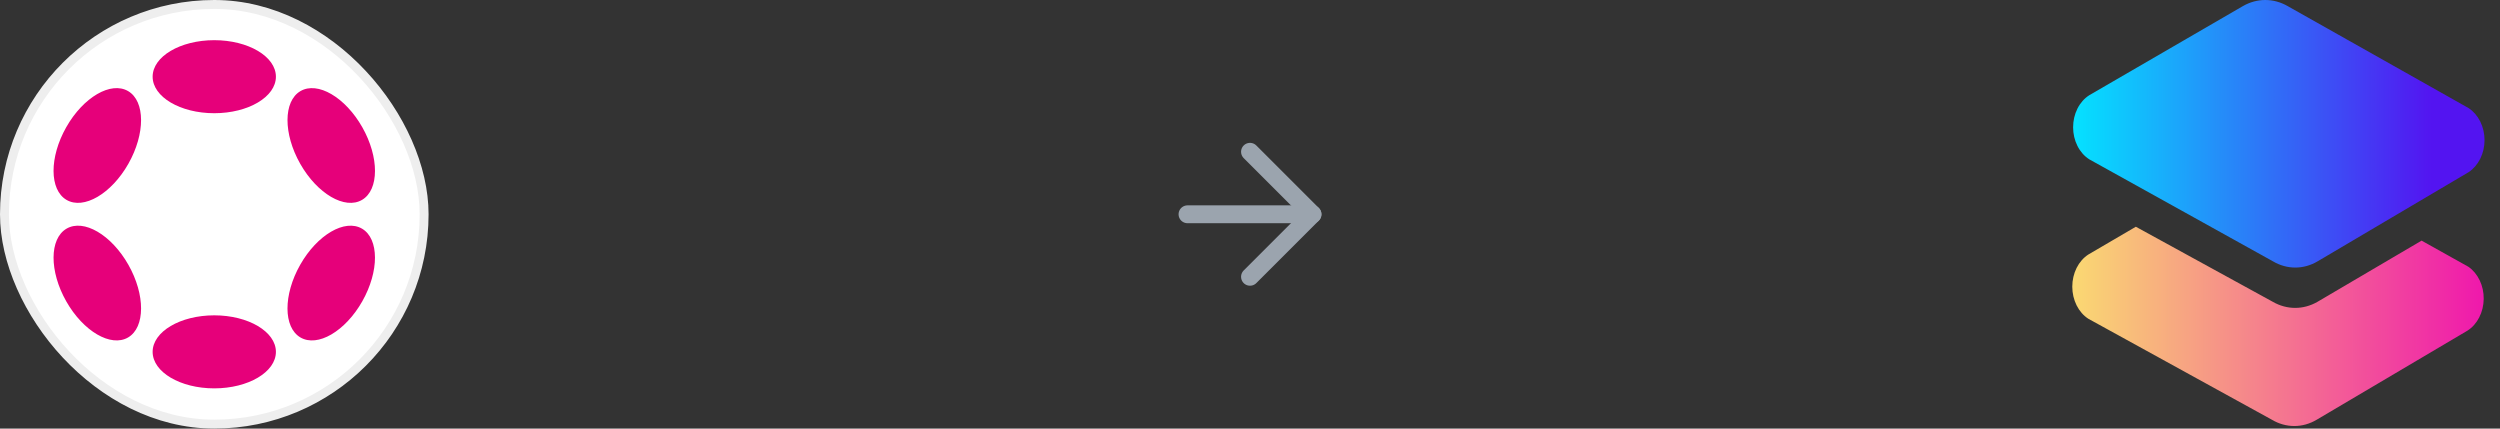 <svg width="280" height="48" viewBox="0 0 280 48" fill="none" xmlns="http://www.w3.org/2000/svg">
<rect x="0" y="0" width="280" height="48" fill="#333333" stroke="none"/>
<rect x="0.5" y="0.5" width="47" height="47" rx="23.5" transform="matrix(1 0 3.1526e-05 1 -1.5763e-05 -2.28882e-05)" fill="white" stroke="#EEEEEE"/>
<g clip-path="url(#clip0_1141_2282)">
<path d="M23.998 12.68C27.811 12.68 30.902 10.849 30.902 8.59C30.902 6.331 27.811 4.5 23.998 4.5C20.186 4.5 17.095 6.331 17.095 8.59C17.095 10.849 20.186 12.68 23.998 12.68Z" fill="#E6007A"/>
<path d="M23.998 43.497C27.811 43.497 30.902 41.666 30.902 39.407C30.902 37.148 27.811 35.317 23.998 35.317C20.186 35.317 17.095 37.148 17.095 39.407C17.095 41.666 20.186 43.497 23.998 43.497Z" fill="#E6007A"/>
<path d="M14.378 18.341C16.285 14.978 16.272 11.335 14.351 10.205C12.429 9.075 9.326 10.885 7.419 14.249C5.513 17.612 5.525 21.255 7.447 22.385C9.369 23.515 12.472 21.705 14.378 18.341Z" fill="#E6007A"/>
<path d="M40.575 33.748C42.481 30.385 42.47 26.743 40.55 25.613C38.63 24.484 35.527 26.295 33.621 29.658C31.715 33.022 31.726 36.664 33.646 37.793C35.567 38.923 38.669 37.112 40.575 33.748Z" fill="#E6007A"/>
<path d="M14.351 37.792C16.273 36.662 16.285 33.019 14.379 29.656C12.473 26.293 9.369 24.482 7.448 25.612C5.526 26.742 5.514 30.385 7.42 33.749C9.326 37.112 12.43 38.922 14.351 37.792Z" fill="#E6007A"/>
<path d="M40.551 22.386C42.472 21.257 42.483 17.614 40.577 14.251C38.67 10.888 35.568 9.077 33.648 10.206C31.728 11.335 31.716 14.978 33.623 18.341C35.529 21.704 38.631 23.515 40.551 22.386Z" fill="#E6007A"/>
</g>
<path d="M133 24H147" stroke="#9BA4AE" stroke-width="2" stroke-linecap="round" stroke-linejoin="round"/>
<path d="M140 17L147 24L140 31" stroke="#9BA4AE" stroke-width="2" stroke-linecap="round" stroke-linejoin="round"/>
<path d="M276.455 29.875L271.217 26.95L259.551 33.807C258.773 34.253 257.92 34.484 257.057 34.484C256.193 34.484 255.341 34.253 254.563 33.807L239.213 25.395L233.898 28.504C233.353 28.855 232.898 29.374 232.58 30.008C232.263 30.642 232.095 31.366 232.095 32.104C232.095 32.842 232.263 33.566 232.58 34.2C232.898 34.834 233.353 35.353 233.898 35.704L254.467 47.018C255.242 47.476 256.096 47.714 256.961 47.714C257.826 47.714 258.68 47.476 259.455 47.018L276.359 37.03C276.9 36.686 277.353 36.176 277.672 35.553C277.992 34.93 278.165 34.216 278.175 33.486C278.185 32.756 278.03 32.036 277.728 31.402C277.426 30.767 276.986 30.24 276.455 29.875Z" fill="url(#paint0_linear_1141_2282)"/>
<path d="M251.216 0.677C251.995 0.231 252.848 0 253.712 0C254.576 0 255.429 0.231 256.208 0.677L276.482 12.106C277.022 12.458 277.473 12.977 277.787 13.609C278.102 14.24 278.267 14.96 278.267 15.694C278.267 16.428 278.102 17.149 277.787 17.78C277.473 18.411 277.022 18.93 276.482 19.283L259.567 29.272C258.791 29.729 257.937 29.967 257.072 29.967C256.206 29.967 255.352 29.729 254.576 29.272L233.995 17.843C233.449 17.496 232.992 16.979 232.674 16.346C232.356 15.714 232.188 14.991 232.188 14.254C232.188 13.518 232.356 12.794 232.674 12.162C232.992 11.53 233.449 11.013 233.995 10.666L251.216 0.677Z" fill="url(#paint1_linear_1141_2282)"/>
<defs>
<linearGradient id="paint0_linear_1141_2282" x1="278.167" y1="34.176" x2="232.106" y2="34.176" gradientUnits="userSpaceOnUse">
<stop stop-color="#EF18AC"/>
<stop offset="1" stop-color="#FAD972"/>
</linearGradient>
<linearGradient id="paint1_linear_1141_2282" x1="272.412" y1="22.634" x2="232.196" y2="22.634" gradientUnits="userSpaceOnUse">
<stop stop-color="#5314F1"/>
<stop offset="1" stop-color="#04E2FF"/>
</linearGradient>
<clipPath id="clip0_1141_2282">
<rect width="36" height="39" fill="white" transform="translate(6 4.5)"/>
</clipPath>
</defs>
</svg>
